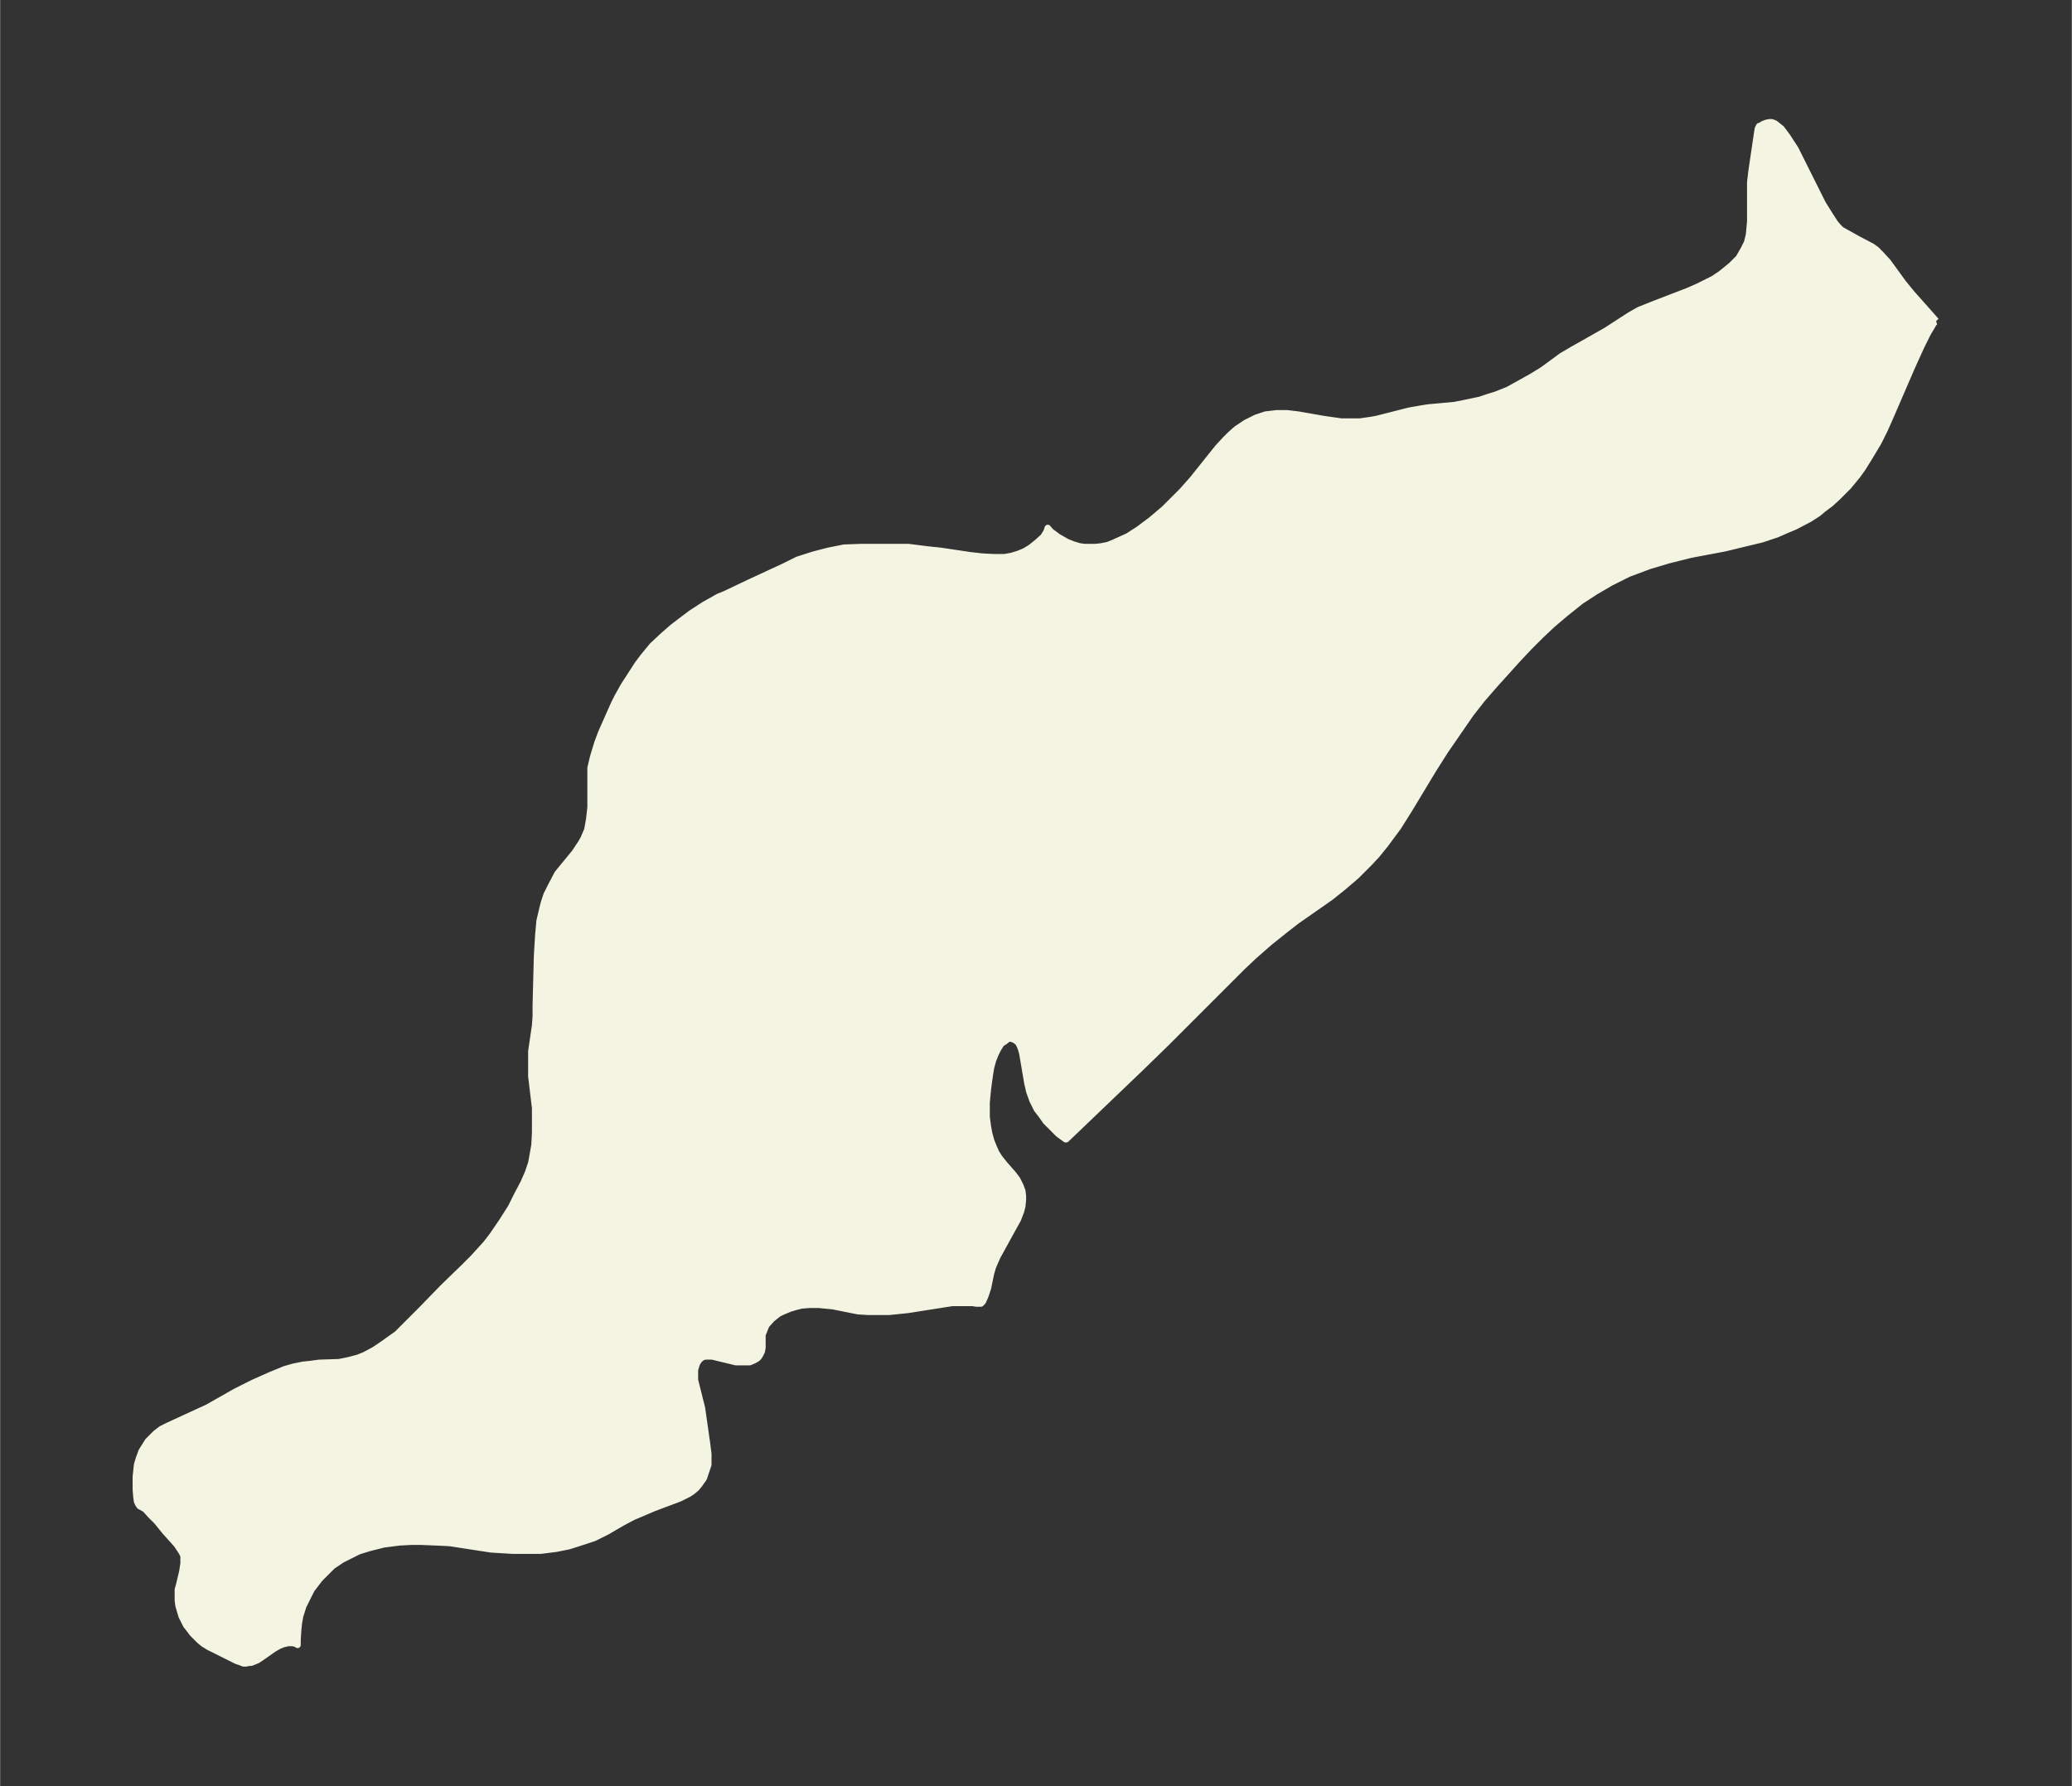 <svg xmlns="http://www.w3.org/2000/svg" xmlns:xlink="http://www.w3.org/1999/xlink" width="433.8" height="374" viewBox="0 0 325.3 280.5"><rect x="0" y="0" width="325.3" height="280.5" fill="#333333" stroke="none"/><defs><style>*{stroke-linejoin:round;stroke-linecap:butt}</style></defs><g id="figure_1"><path id="patch_1" fill="none" d="M0 280.5h325.3V0H0z"/><g id="axes_1"><g id="PatchCollection_1"><defs><path id="m4ae6c4cd19" stroke="#f4f4e2" d="m304-230-.3.1-.4.7-.6 1-1 2-1.5 3.3-3.5 8.1-.8 1.8-1 2-1.5 2.5-1 1.6-.8 1.1-1.4 1.7-1.7 1.7-1.1 1-1.2.9-.7.6-1.4.9-2.3 1.2-1.2.5-1.6.7-2.4.8-2.5.6-3.3.8-5.3 1-3.6.9-3 .9-1.6.6-1.6.6-2.8 1.4-2.4 1.4-2.3 1.5-2.5 2-2 1.7-1.8 1.7-1.8 1.8-1.7 1.8-3.7 4.1-2 2.3-1.8 2.3-2 2.9-2 2.9-1.9 3-3.8 6.3-1.7 2.7-2 2.7-1.3 1.6-1.2 1.3-2 2-2.1 1.8-2 1.6-5.3 3.7-1.8 1.4-2.5 2-2.4 2.1-1.8 1.7-3 3-9 9-3.8 3.7-11.9 11.4h-.1l-.4-.3-.7-.5-1-1-1-1-.7-1-.7-.9-.7-1.4-.5-1.4-.3-1.3-.8-4.7-.2-.7-.2-.5-.2-.4-.3-.3-.3-.2-.5-.2h-.5l-.5.4-.6.4-.5.8-.4.8-.4 1-.3 1.1-.2 1.2-.3 2.2-.2 2.1v2.3l.2 1.5.2 1.1.3 1.1.4 1 .4.9.5.8.8 1 1.4 1.6.6.8.5 1 .3.8.1.8v.6l-.1 1-.2.8-.5 1.3-1 1.8-2.2 4-.7 1.6-.3 1-.5 2.4-.4 1.2-.4.9-.3.3h-.7l-.6-.1h-3.2l-7 1.1-2.9.3h-3.3l-1.6-.1-4-.8-1.1-.1-1-.1H127l-1.2.1-.8.2-1 .3-1.2.5-.6.3-1 .8-.9 1-.4 1-.2.5v2l-.1.6-.3.6-.2.3-.2.2-.5.3-.7.3h-2.2l-.8-.2-2.9-.7h-1l-.5.1-.5.4-.4.6-.3 1v1.6l.7 2.8.4 1.6.8 5.6.2 1.6v1.7l-.3.9-.4 1.2-.7 1-.5.6-.6.5-.6.4-1.4.7-4 1.5-3.3 1.4-1.7.9-2.4 1.4-2 1-1.5.5-2.5.8-2 .4-2.4.3h-4.5l-3.3-.2-6.5-1-2-.1-2.5-.1h-1.6l-1.8.1-2.4.3-2.4.6-1.6.5-1.2.6-1.4.7-1.5 1-1 1-1 1-1.3 1.7-.8 1.6-.5 1-.5 1.6-.2 1.1-.1 1-.1 1.6v.8l-.3-.2-.5-.1h-.7l-.8.2-.7.3-.7.4-2 1.4-.6.4-1 .4h-.3l-.5.1h-.4l-.5-.2-.6-.2-3.2-1.6-1.2-.6-.8-.5-.6-.5-1.1-1.1-.6-.8-.4-.5-.3-.6-.4-.8-.3-1-.2-.7-.1-.8v-1.7l.2-.7.5-2.1.2-1.3v-1.2l-.3-.6-.4-.6-.4-.6-1.8-2-1.3-1.6-1-1-.8-.9-.7-.4-.2-.1-.2-.3-.2-.4-.1-.7-.1-1.2v-2l.2-1.9.3-1 .4-1.1 1-1.6 1.2-1.2.9-.7 1-.5 5-2.3 1.3-.6L37-62l2.8-1.4 2.7-1.2 2.2-.9 1.4-.4 1.5-.3 1-.1 1.5-.2 3.1-.1 1.5-.3 1.5-.4 1-.4 1.5-.8 1.2-.8 1.4-1 1-.7 1.5-1.5 2.4-2.4 3.3-3.4 3.3-3.2 1.5-1.5 2-2.2 1-1.3 1.5-2.2 1.4-2.2 1-2 1-1.9.7-1.6.5-1.5.2-1.1.3-1.7.1-2v-3.8l-.6-5v-3.9l.6-4.1.1-1.4v-1.8l.2-7.7.2-3.3.2-2.2.4-1.7.3-1.2.4-1.2.7-1.4 1-1.9.4-.5 2.3-2.8 1-1.5.4-.7.6-1.4.3-1.7.2-1.8v-6.2l.4-1.7.3-1 .4-1.3.6-1.6 2-4.5.5-1 1-1.8 1.1-1.7 1.1-1.7.9-1.2 1.4-1.7 1.6-1.5 1.6-1.4 1.7-1.3 1.2-.9 2-1.3 2.3-1.3 1-.4 4-1.9 5.4-2.5 2-1 2.5-.8 2.3-.6 1.5-.3 1-.2 2.7-.1h7.4l3.2.4 1.9.2 4.7.7 1.8.2 1.9.1h1.6l1.1-.2 1-.3 1-.4 1-.6 1-.8 1-.9.5-.8.2-.6.5.6.3.2.8.6.7.4.7.4 1 .4 1 .3.8.1h1.7l.9-.1 1-.2 1-.4 2.2-1 1.7-1.1 2-1.5 2-1.7 1.8-1.8 1-1 1.6-1.8 4-5 1.2-1.3.7-.7 1-.9 1.5-1 1.6-.8 1.5-.5 1.7-.2h1.7l1.7.2 4 .7 2.8.4h2.9l1.4-.2 1.2-.2 5.1-1.3 1.7-.3 1.2-.2 4.3-.4 1.5-.3 2.4-.5 1.5-.5 1-.3 2-.8 1.8-1 1.8-1 1.8-1.1 3-2.2 1.7-1 5.3-3 3.7-2.4 1.4-.8 2.5-1 5.2-2 1.6-.7 1.2-.6 1.2-.6 1.2-.8 1.6-1.3 1.2-1.2.8-1.4.5-1 .3-1.2.2-2.1v-6.2l.2-1.7.9-6.1.1-.6.2-.4.3-.1.3-.2.5-.2.5-.1h.4l.5.2.5.4.5.4.9 1.2 1.3 2 1.3 2.6 3 6 1 1.6.9 1.4.5.6.5.5 2.7 1.5 2.1 1.1.7.5.6.6 1.2 1.3 2.4 3.3 1.3 1.6 1.6 1.8 2.3 2.6"/></defs><g clip-path="url(#p62c44dc640)"><use xlink:href="#m4ae6c4cd19" y="280.5" fill="#f4f4e2" stroke="#f4f4e2"/></g></g></g></g><defs><clipPath id="p62c44dc640"><path d="M7.2 7.2h310.9v266.1H7.2z"/></clipPath></defs></svg>